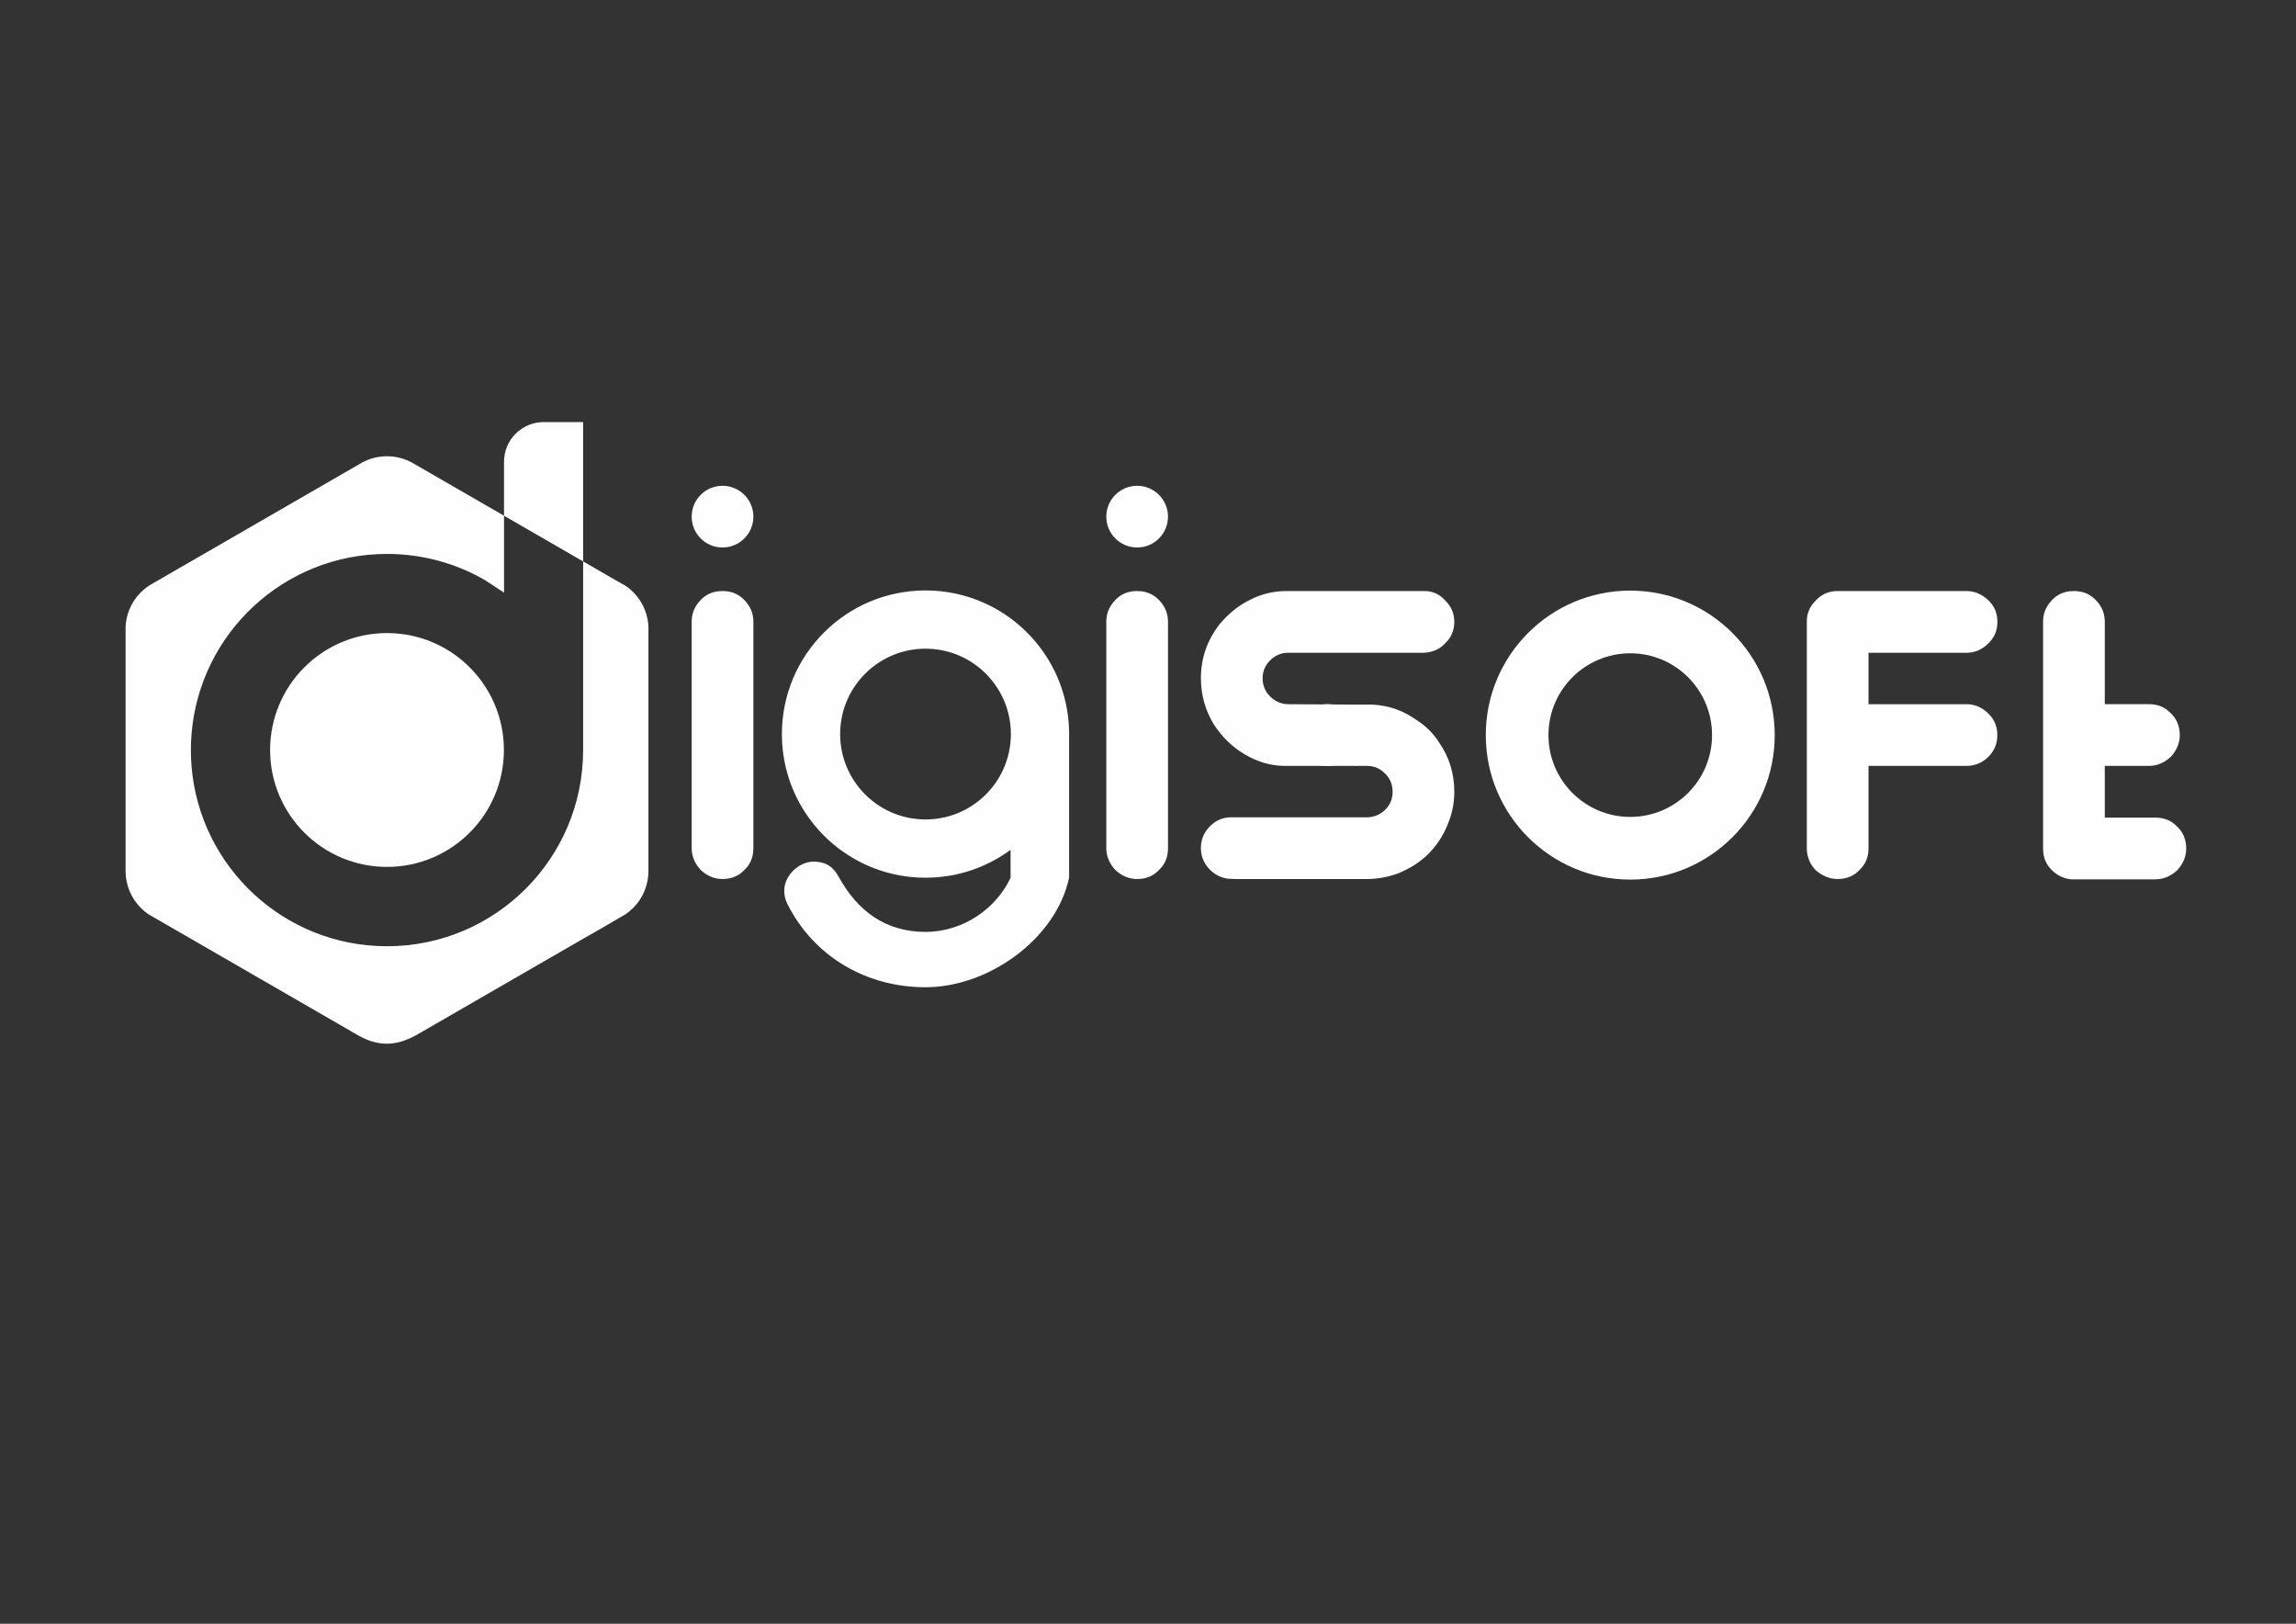 <?xml version="1.0" encoding="UTF-8"?>
<!DOCTYPE svg PUBLIC "-//W3C//DTD SVG 1.1//EN" "http://www.w3.org/Graphics/SVG/1.1/DTD/svg11.dtd">
<!-- Creator: CorelDRAW 2018 (64-Bit) -->
<svg xmlns="http://www.w3.org/2000/svg" xml:space="preserve" width="11.693in" height="8.268in" version="1.1" style="shape-rendering:geometricPrecision; text-rendering:geometricPrecision; image-rendering:optimizeQuality; fill-rule:evenodd; clip-rule:evenodd"
viewBox="0 0 11692.91 8267.72"
 xmlns:xlink="http://www.w3.org/1999/xlink">
 <rect x="0" y="0" width="11692.91" height="8267.72" fill="#333333" stroke="none"/>
 <defs>
  <style type="text/css">
   <![CDATA[
    .fil0 {fill:#FEFEFE}
    .fil1 {fill:#FEFEFE;fill-rule:nonzero}
   ]]>
  </style>
 </defs>
 <g id="Layer_x0020_1">
  <path class="fil0" d="M1970.93 3223.43c328.79,0 595.33,266.54 595.33,595.33 0,328.79 -266.54,595.33 -595.33,595.33 -328.79,0 -595.33,-266.54 -595.33,-595.33 0,-328.79 266.54,-595.33 595.33,-595.33zm998.77 -1074.28l-201.44 0c-110.79,0 -201.43,90.65 -201.43,201.44l0 275.37 -96.52 -55.72 -143.2 -82.68 -23.26 -13.43 -197.36 -113.94 -5.56 -3.21c-38.44,-21.57 -82.79,-33.89 -130.01,-33.89 -46.9,0 -90.97,12.14 -129.23,33.45l-7.09 4.09c-7.45,4.46 -30.15,17.41 -30.15,17.41l-166.46 96.11c0,0 -23.23,13.41 -23.23,13.41l-143.23 82.7c-110.98,64.07 -221.95,128.14 -332.93,192.21l-100.49 58.02 -232.44 134.2c0,0 -22.83,13.19 -22.83,13.19l-20.63 11.91c-3.61,2.31 -7.16,4.7 -10.65,7.17 -54.83,38.87 -94.31,97.99 -107.52,166.46 -2.33,12.08 -3.84,24.46 -4.48,37.06l0 27.24 0 102.16 0 166.46c0,277.44 0,554.88 0,832.32l0 116.5c0,16.77 1.55,33.48 4.69,49.96 13.17,69.31 53.61,130.48 111.9,170.13 0,0 49.54,28.59 49.54,28.59l166.46 96.11 65.98 38.09 100.49 58.02 166.46 96.11 21.37 12.34 145.09 83.77 166.46 96.11c20.52,11.85 166.46,96.25 166.46,96.11 52.63,31.83 104.51,54.02 166.46,53.96 61.95,-0.06 117.36,-24.85 166.46,-53.94 0,0 164,-94.68 189.72,-109.53l143.2 -82.68 145.11 -83.78 21.2 -12.24 166.61 -96.2 100.51 -58.03 65.95 -38.08c100.49,-56.06 226.98,-131.87 182.14,-105.16l33.89 -19.57c58.26,-39.54 98.74,-100.92 111.9,-170.12 3,-15.81 4.61,-32.11 4.68,-48.78l0 -117.69 0 -166.46 0 -166.46 0 -83.23 0 -83.23 0 -83.23 0 -83.23 0 -166.46 0 -166.46 0 -103.96 0 -26.09c-0.6,-12.37 -2.04,-24.53 -4.27,-36.41 -12.84,-68.28 -51.77,-127.35 -106.04,-166.46 -10.86,-8.08 -33.36,-19.3 -46.09,-26.65 0,0 -176.21,-101.73 -176.21,-101.73l0 -709.41zm-402.87 476.81l402.87 232.6 0 294.85c0,221.95 0,443.91 -0,665.86 0,551.6 -447.17,998.78 -998.78,998.78 -523.58,0 -953.07,-402.89 -995.36,-915.55 -2.26,-27.44 -3.42,-55.2 -3.42,-83.23 0,-28.03 1.15,-55.79 3.42,-83.24 42.3,-512.66 471.79,-915.55 995.36,-915.55 181.92,0 352.48,48.64 499.39,133.62l96.52 63.33c0,-131.59 0,-259.88 0,-391.48z"/>
  <g id="_2249690849888">
   <path class="fil0" d="M5147.8 4326.17c6.38,-4.72 7.15,-5.29 0,0zm-0.28 0.2l-1.03 0.76 0 142.21c-72.15,154.76 -239.51,275.63 -433.11,275.63 -203.76,0 -345.75,-106.44 -441.33,-278.88 -24.91,-46.9 -60.44,-78.83 -129.8,-78.83 -69.36,0 -148.32,66.41 -148.32,148.33 0,23.11 5.28,44.99 14.71,64.49 135.31,271.43 403.57,426.73 704.74,426.73 321.5,0 665.07,-246.41 731.27,-557.91l0 -460.77c-1.44,-3.67 0,0 0,0l0 -257.7 0 -25.37c-6.77,-398.07 -331.58,-718.69 -731.27,-718.69 -403.91,0 -731.37,327.45 -731.37,731.37 0,71.37 10.22,140.35 29.29,205.57 40.89,139.9 122.47,262.44 231.05,353.94 127.25,107.24 291.6,171.86 471.03,171.86 162.55,0 312.71,-53.03 434.14,-142.73zm-9.67 -684.01c5.53,3.46 4.91,3.08 0,0zm10.25 95.36c0,102.6 -35.54,196.9 -94.99,271.26 -79.66,99.64 -202.24,163.46 -339.73,163.46 -137.48,0 -260.06,-63.82 -339.72,-163.46 -59.45,-74.35 -95,-168.66 -95,-271.26 0,-32.82 3.64,-64.8 10.53,-95.53 43.54,-194.13 216.93,-339.19 424.19,-339.19 241.19,0 434.72,195.74 434.72,434.72z"/>
   <path class="fil1" d="M9356.65 3009.46c-46.08,0 -85.89,18.85 -117.31,56.56 -25.14,27.23 -37.71,60.75 -37.71,98.46l0 2.09 0 222.06 0 925.93 0 4.19c0,41.9 14.67,79.61 43.99,111.03 33.52,29.33 71.22,46.09 113.12,46.09 46.09,0 85.89,-16.76 115.22,-50.28 29.33,-29.33 41.9,-64.94 41.9,-106.84l0 -2.09 0 -416.88 498.85 0c39.8,0 76.04,-13.96 104.74,-39.8 34.15,-30.74 52.37,-69.13 52.37,-115.22l0 -4.19c0,-48.18 -19.96,-86.62 -56.56,-117.31 -28.39,-23.81 -60.75,-37.7 -100.55,-37.7l-498.85 0 0 -261.86 499.2 0c39.8,0 73.52,-14.44 102.65,-39.8 35.81,-31.19 54.47,-69.13 54.47,-115.22l0 -4.19c0,-48.18 -19.49,-87.19 -56.56,-117.31 -29.97,-24.35 -62.85,-37.71 -100.56,-37.71l-2.09 0 -652.13 0 -4.19 0z"/>
   <path class="fil1" d="M6895.2 3587.64c25.14,20.95 43.99,46.09 56.56,79.6 10.47,23.04 14.67,48.19 14.67,75.42 0,31.42 -6.29,62.85 -20.95,92.17 -12.57,25.14 -29.33,46.09 -50.28,64.94l67.03 0c35.61,0 64.94,12.57 90.08,37.71 27.23,25.14 39.8,56.56 39.8,94.27 0,41.9 -16.76,75.41 -50.28,102.65 -23.04,16.76 -50.28,27.23 -81.7,27.23l-682.92 0c-4.19,0 -8.38,0 -14.67,0 -43.99,2.09 -79.61,20.95 -108.93,54.47 -25.14,29.33 -37.71,62.85 -37.71,102.65 0,37.71 12.57,71.22 37.71,100.55 25.14,29.33 58.66,48.19 96.36,54.47 8.38,0 20.95,2.09 41.9,2.09l668.26 0c56.56,0 111.03,-10.48 161.31,-29.33 56.56,-23.04 106.83,-54.47 148.73,-94.27 46.09,-46.09 79.61,-96.37 102.65,-155.02 23.04,-54.47 33.52,-108.93 33.52,-165.49 0,-92.18 -25.14,-175.97 -77.51,-251.38 -29.33,-46.09 -67.04,-83.8 -113.12,-113.13 -67.04,-48.18 -142.45,-75.41 -226.24,-79.6l-94.27 0z"/>
   <path class="fil1" d="M6736 3587.64c-46.09,6.28 -81.7,29.33 -106.84,69.13 -16.76,25.14 -25.14,52.37 -25.14,85.89 0,29.33 8.38,58.65 23.04,85.89 25.14,35.61 56.56,58.66 98.46,69.13 12.57,0 23.04,2.09 33.52,2.09 16.76,0 29.33,-2.09 41.9,-4.19 31.42,-8.38 56.56,-23.04 77.51,-46.09 27.23,-31.42 39.8,-67.03 39.8,-106.83 0,-35.61 -10.47,-67.04 -31.42,-94.27 -25.14,-33.52 -56.56,-54.46 -98.46,-60.75 -8.38,-2.1 -16.76,-2.1 -27.23,-2.1l-2.09 0c-8.38,0 -14.67,0 -23.04,2.1z"/>
   <path class="fil1" d="M6560.03 3009.46l-8.38 0c-67.04,0 -127.79,14.67 -188.54,46.09 -58.65,29.33 -108.93,71.23 -150.83,121.5 -62.85,79.6 -96.37,171.78 -96.37,276.52 0,85.89 23.04,165.49 67.04,236.72 39.8,60.75 90.08,111.03 152.93,148.74 62.84,37.7 131.86,60.75 207.39,60.75l351.94 0c67.34,-13.01 180.5,-34.32 168.07,-63.7 -10.61,-25.08 -16.76,-52.37 -16.76,-79.61 0,-41.9 11.6,-80.24 33.52,-113.12 11.62,-17.43 -161.88,-48.39 -184.83,-55.7l-335.18 -2.1c-35.61,-0.22 -67.04,-14.66 -92.17,-39.8 -25.13,-25.14 -37.71,-56.56 -37.71,-92.17 0,-39.8 16.76,-73.32 46.09,-98.46 25.14,-20.95 52.37,-31.42 83.8,-31.42l687.11 0 2.09 0c2.09,0 2.09,0 2.09,0 46.09,-2.09 81.7,-18.85 111.03,-50.28 29.33,-29.33 43.99,-64.94 43.99,-106.84 0,-41.9 -14.67,-77.51 -43.99,-106.84 -29.33,-33.52 -64.94,-50.28 -106.84,-50.28 0,0 -6.28,0 -16.76,0l-678.73 0z"/>
   <path class="fil1" d="M5634.1 3876.73l0 27.25 0 410.58 0 4.19c0,41.9 16.76,79.61 46.09,111.03 31.43,29.33 69.13,46.09 111.03,46.09 46.09,0 85.89,-16.76 115.22,-50.28 29.33,-29.33 41.9,-64.94 41.9,-106.84l0 -2.09 0 -399.53 0 -42.48 0 -708.06c0,-41.9 -13.52,-74.56 -39.8,-104.74 -30.3,-34.78 -69.13,-52.37 -115.22,-52.37l-4.19 0c-46.08,0 -85.89,16.76 -117.31,54.47 -25.14,29.33 -37.71,62.85 -37.71,100.55l0 2.09 0 710.15z"/>
   <path class="fil1" d="M3522.49 3876.73l0 437.83 0 4.19c0,41.9 16.76,79.61 46.09,111.03 31.43,29.33 69.13,46.09 111.03,46.09 46.08,0 85.89,-16.76 115.21,-50.28 29.33,-29.33 41.9,-64.94 41.9,-106.84l0 -2.09 0 -442.01 0 -708.06c0,-41.9 -13.52,-74.56 -39.8,-104.74 -30.3,-34.78 -69.13,-52.37 -115.22,-52.37l-4.19 0c-46.09,0 -85.89,16.76 -117.31,54.47 -25.14,29.33 -37.71,62.85 -37.71,100.55l0 2.09 0 710.15z"/>
   <path class="fil0" d="M9038.15 3742.96c0,-406.33 -329.41,-735.73 -735.73,-735.73 -406.32,0 -735.73,329.41 -735.73,735.73 0,406.32 329.41,735.73 735.73,735.73 406.32,0 735.73,-329.41 735.73,-735.73zm-319.18 0c0,-230.05 -186.5,-416.55 -416.55,-416.55 -230.05,0 -416.55,186.5 -416.55,416.55 0,230.05 186.5,416.54 416.55,416.54 230.05,0 416.55,-186.5 416.55,-416.54z"/>
   <path class="fil0" d="M5948.33 2630.57c0,-86.77 -70.34,-157.11 -157.11,-157.11 -86.77,0 -157.11,70.34 -157.11,157.11 0,86.77 70.34,157.11 157.11,157.11 86.77,0 157.11,-70.34 157.11,-157.11z"/>
   <path class="fil1" d="M10534.72 4477.34l27.25 0 410.57 0 4.19 0c41.9,0 79.6,-16.76 111.03,-46.08 29.32,-31.43 46.08,-69.13 46.08,-111.03 0,-46.09 -16.76,-85.89 -50.28,-115.22 -29.33,-29.33 -64.94,-41.89 -106.84,-41.89l-2.09 0 -255.56 0 0 -246 0 -17.35 220.65 0 4.19 0c41.89,0 79.6,-16.76 111.03,-46.08 29.33,-31.43 46.09,-69.13 46.09,-111.03 0,-46.09 -16.76,-85.89 -50.28,-115.22 -29.33,-29.33 -64.94,-41.89 -106.84,-41.89l-2.09 0 -222.75 0 0 -418.97c0,-41.9 -13.52,-74.56 -39.8,-104.74 -30.3,-34.78 -69.13,-52.37 -115.22,-52.37l-4.19 0c-46.09,0 -85.89,16.76 -117.31,54.47 -25.14,29.33 -37.7,62.85 -37.7,100.55l0 2.09 0 573.99 0 4.19 0 131.97 0 27.25 0 410.58 0 3.57 0 0.61 0 3.58c0,46.08 16.95,85.66 54.46,117.31 29.52,24.91 62.85,37.7 100.56,37.7l2.09 0 -27.25 0z"/>
   <path class="fil0" d="M3836.72 2630.57c0,-86.77 -70.34,-157.11 -157.11,-157.11 -86.77,0 -157.11,70.34 -157.11,157.11 0,86.77 70.35,157.11 157.11,157.11 86.77,0 157.11,-70.34 157.11,-157.11z"/>
  </g>
 </g>
</svg>
